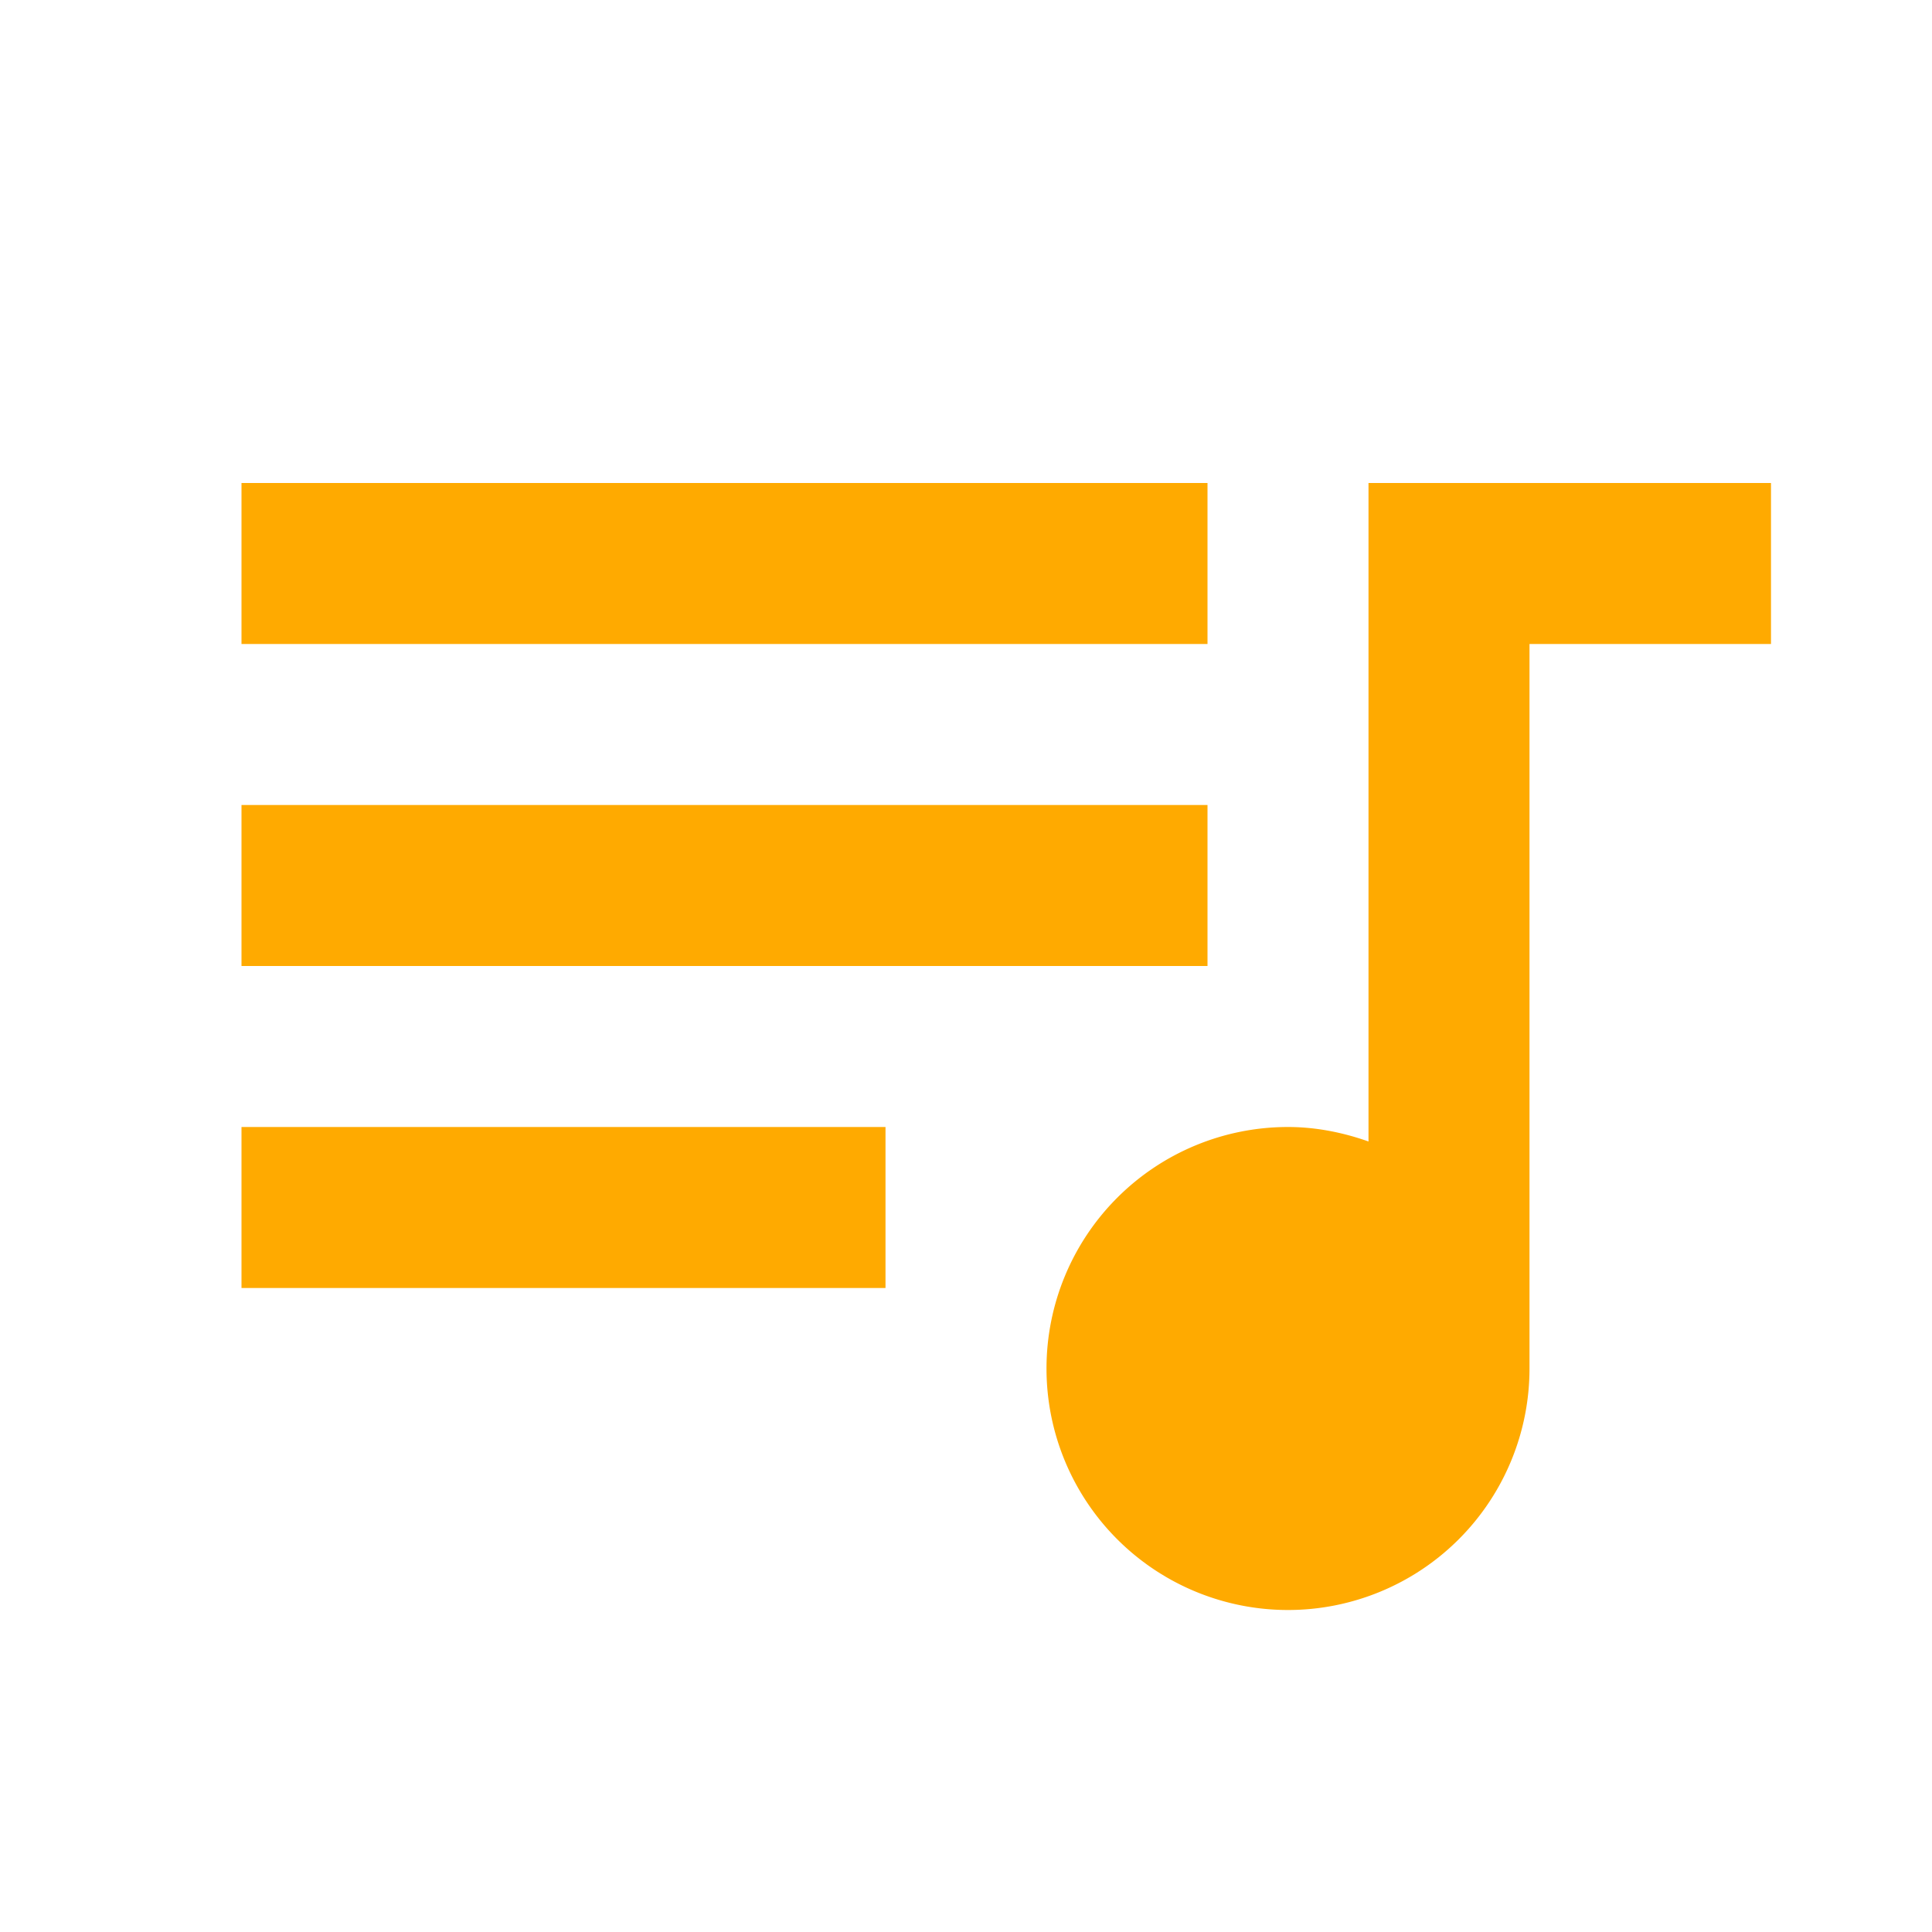 <svg xmlns="http://www.w3.org/2000/svg" viewBox="0 0 24 24">
  <path d="M15,6H3V8H15V6M15,10H3V12H15V10M3,16H11V14H3V16M17,6V14.18C16.69,14.07 16.35,14 16,14A3,3 0 0,0 13,17A3,3 0 0,0 16,20A3,3 0 0,0 19,17V8H22V6H17Z" fill="#fa0" />
</svg>
